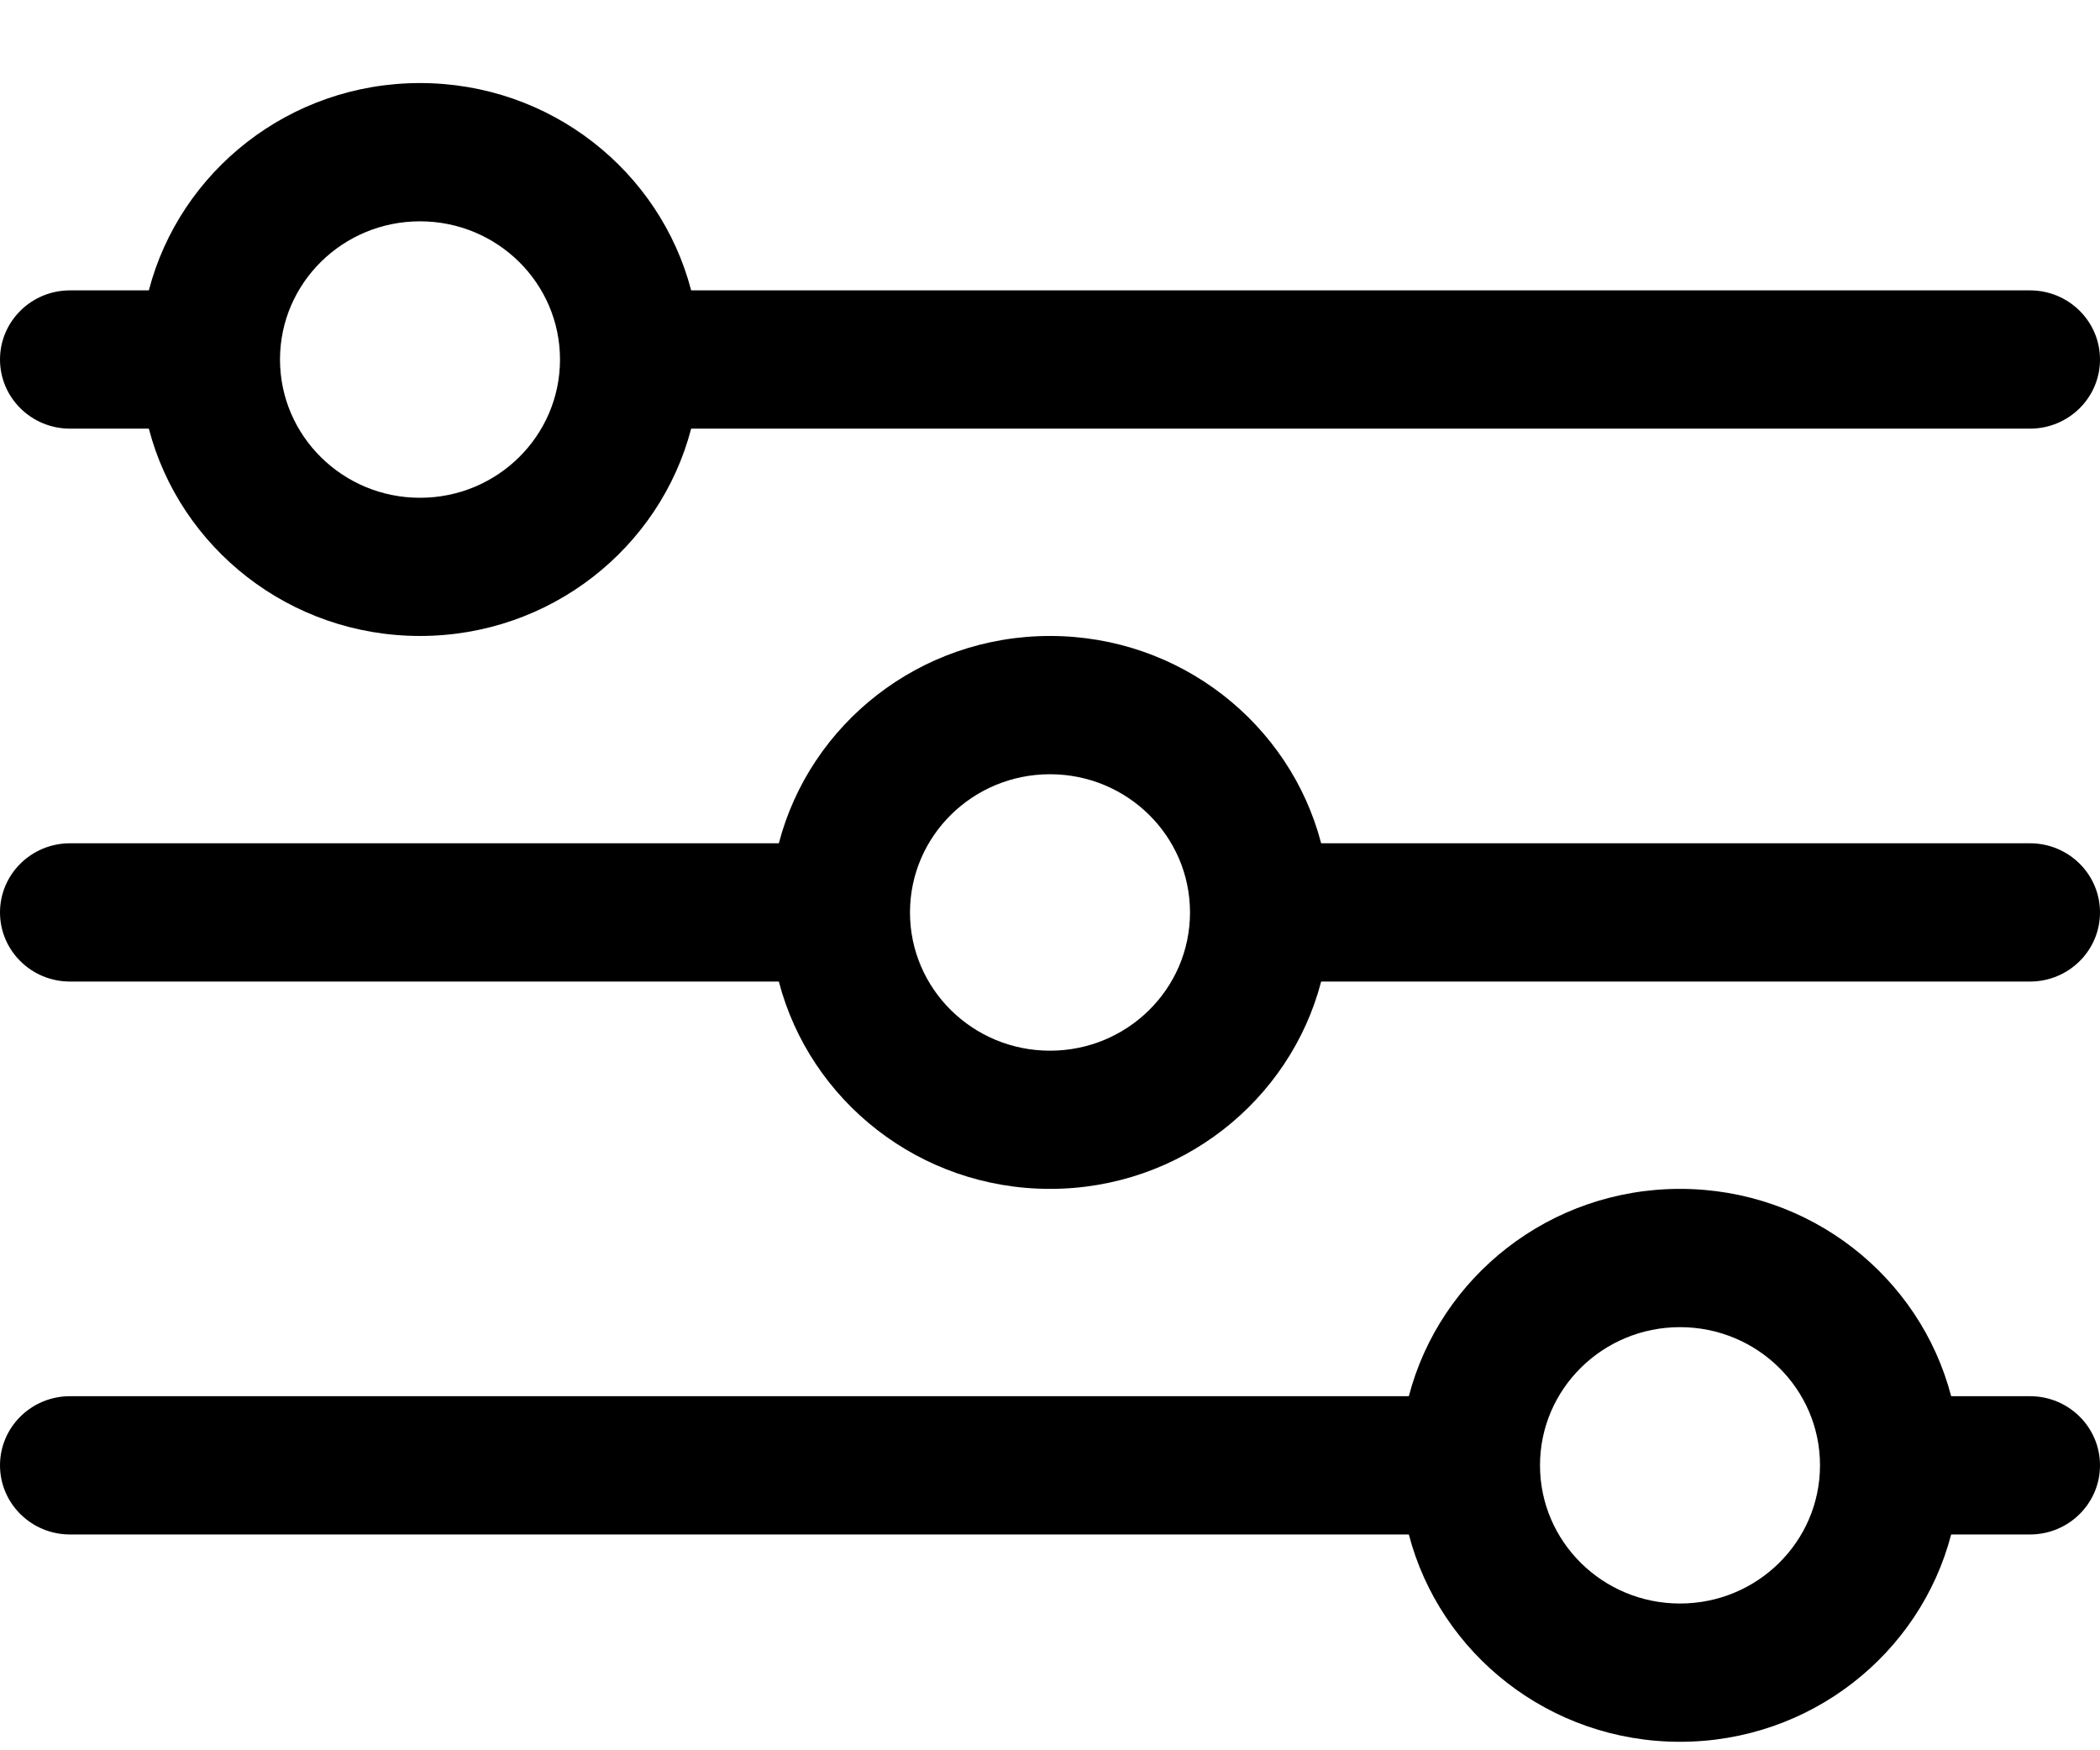<svg width="24" height="20" viewBox="0 0 24 20" fill="none" xmlns="http://www.w3.org/2000/svg">
<path fill-rule="evenodd" clip-rule="evenodd" d="M3.2 4.103C3.203 3.233 3.918 2.529 4.8 2.529C5.684 2.529 6.4 3.236 6.4 4.108C6.4 4.981 5.684 5.688 4.8 5.688C3.918 5.688 3.203 4.983 3.2 4.113L3.2 4.108L3.2 4.103ZM1.701 3.318C2.056 1.956 3.309 0.949 4.8 0.949C6.291 0.949 7.544 1.956 7.899 3.318H23.2C23.642 3.318 24 3.672 24 4.108C24 4.544 23.642 4.898 23.2 4.898H7.899C7.544 6.26 6.291 7.267 4.8 7.267C3.309 7.267 2.056 6.26 1.701 4.898H0.8C0.358 4.898 0 4.544 0 4.108C0 3.672 0.358 3.318 0.8 3.318H1.701ZM0.8 9.636C0.358 9.636 0 9.99 0 10.426C0 10.862 0.358 11.216 0.8 11.216H8.901C9.256 12.578 10.509 13.585 12 13.585C13.491 13.585 14.744 12.578 15.099 11.216H23.2C23.642 11.216 24 10.862 24 10.426C24 9.99 23.642 9.636 23.2 9.636H15.099C14.744 8.274 13.491 7.267 12 7.267C10.509 7.267 9.256 8.274 8.901 9.636H0.8ZM12 12.006C11.117 12.006 10.401 11.3 10.4 10.429L10.4 10.426L10.4 10.422C10.402 9.552 11.118 8.847 12 8.847C12.882 8.847 13.598 9.552 13.6 10.422L13.6 10.426L13.6 10.429C13.599 11.3 12.883 12.006 12 12.006ZM0.8 15.954C0.358 15.954 0 16.308 0 16.744C0 17.18 0.358 17.534 0.8 17.534H16.101C16.456 18.896 17.709 19.903 19.2 19.903C20.691 19.903 21.944 18.896 22.299 17.534H23.2C23.642 17.534 24 17.18 24 16.744C24 16.308 23.642 15.954 23.2 15.954H22.299C21.944 14.592 20.691 13.585 19.2 13.585C17.709 13.585 16.456 14.592 16.101 15.954H0.8ZM20.8 16.741C20.799 15.87 20.083 15.165 19.2 15.165C18.316 15.165 17.6 15.872 17.6 16.744C17.6 17.616 18.316 18.323 19.2 18.323C20.082 18.323 20.798 17.618 20.8 16.748C20.8 16.747 20.8 16.745 20.8 16.744C20.8 16.743 20.8 16.742 20.8 16.741Z" fill="currentColor"/>
</svg>
